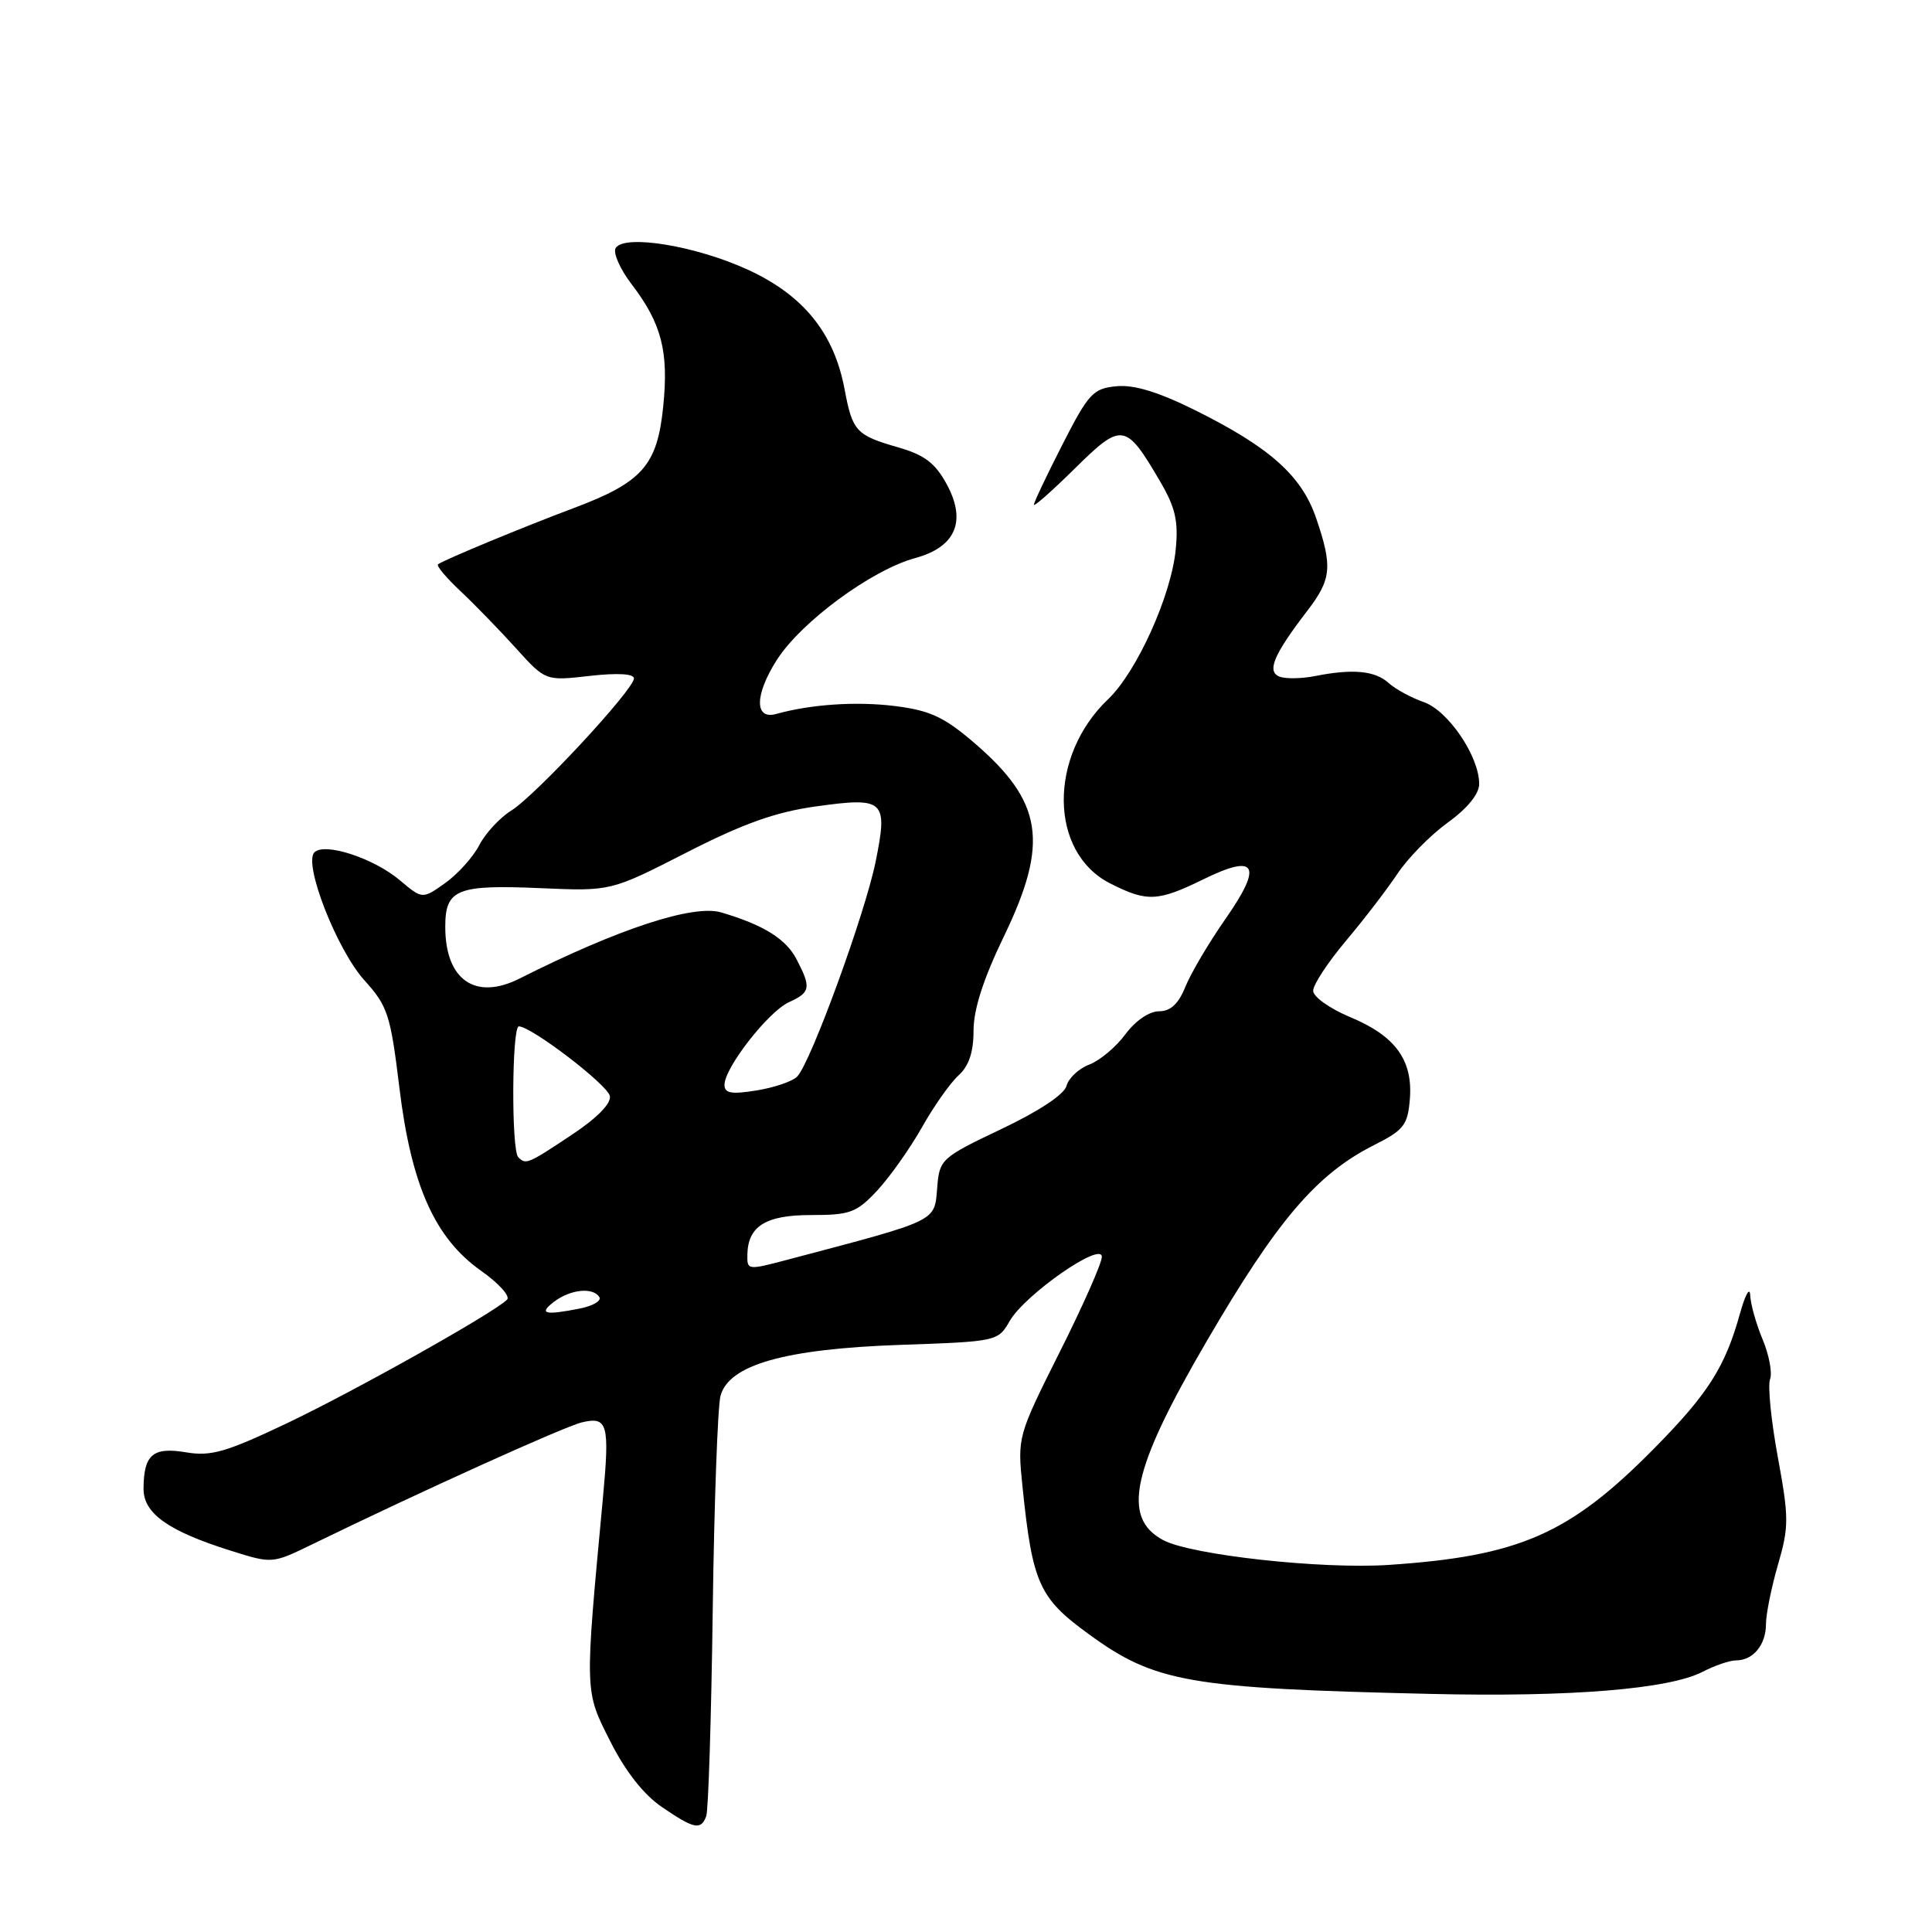 <?xml version="1.0" encoding="UTF-8" standalone="no"?>
<!DOCTYPE svg PUBLIC "-//W3C//DTD SVG 1.1//EN" "http://www.w3.org/Graphics/SVG/1.1/DTD/svg11.dtd" >
<svg xmlns="http://www.w3.org/2000/svg" xmlns:xlink="http://www.w3.org/1999/xlink" version="1.1" viewBox="0 0 256 256">
 <g >
 <path fill="currentColor"
d=" M 93.58 240.66 C 93.86 239.92 94.25 227.66 94.44 213.41 C 94.63 199.16 95.10 186.36 95.47 184.96 C 96.58 180.83 104.02 178.73 119.37 178.20 C 132.11 177.76 132.25 177.73 133.79 175.04 C 135.80 171.54 146.00 164.44 146.00 166.54 C 146.00 167.36 143.48 173.06 140.40 179.19 C 134.85 190.27 134.81 190.40 135.48 196.93 C 136.81 209.83 137.66 211.73 144.29 216.55 C 153.05 222.93 157.51 223.71 189.50 224.45 C 208.14 224.89 221.19 223.82 225.63 221.51 C 227.21 220.69 229.20 220.01 230.05 220.01 C 232.31 220.00 234.00 217.95 234.00 215.20 C 234.00 213.89 234.72 210.34 235.59 207.33 C 237.05 202.32 237.05 201.12 235.57 193.07 C 234.68 188.24 234.22 183.60 234.54 182.76 C 234.86 181.92 234.42 179.55 233.56 177.49 C 232.70 175.44 231.96 172.80 231.91 171.63 C 231.86 170.46 231.26 171.53 230.57 174.00 C 228.60 181.12 226.35 184.66 219.19 191.92 C 207.97 203.29 201.33 206.20 184.00 207.36 C 175.09 207.95 157.83 206.05 154.12 204.07 C 148.57 201.09 149.96 194.73 159.88 177.74 C 169.24 161.68 174.46 155.57 182.05 151.74 C 186.01 149.75 186.53 149.08 186.81 145.67 C 187.24 140.49 184.91 137.27 178.92 134.78 C 176.21 133.65 174.00 132.08 174.00 131.28 C 174.00 130.47 175.96 127.50 178.35 124.66 C 180.74 121.82 183.81 117.82 185.18 115.76 C 186.55 113.70 189.54 110.66 191.83 109.00 C 194.45 107.11 196.00 105.20 196.00 103.88 C 196.00 100.22 191.90 94.16 188.65 93.03 C 186.99 92.45 184.89 91.31 183.99 90.49 C 182.19 88.87 179.25 88.59 174.26 89.58 C 172.48 89.93 170.36 89.97 169.55 89.66 C 167.81 88.99 168.76 86.75 173.25 80.90 C 176.43 76.75 176.59 75.08 174.40 68.67 C 172.49 63.05 168.28 59.29 158.41 54.38 C 153.50 51.94 150.27 50.95 147.94 51.18 C 144.85 51.47 144.24 52.12 140.78 58.90 C 138.70 62.97 137.00 66.56 137.00 66.87 C 137.00 67.18 139.45 65.01 142.45 62.05 C 148.65 55.93 149.16 56.01 153.68 63.72 C 155.74 67.23 156.16 69.02 155.79 72.80 C 155.21 78.89 150.63 89.03 146.83 92.65 C 138.89 100.21 139.02 112.93 147.07 117.04 C 151.98 119.54 153.40 119.48 159.48 116.50 C 166.50 113.06 167.36 114.62 162.39 121.75 C 160.18 124.91 157.79 128.96 157.07 130.75 C 156.15 133.03 155.10 134.00 153.57 134.00 C 152.28 134.00 150.44 135.26 149.12 137.05 C 147.88 138.73 145.73 140.53 144.34 141.06 C 142.94 141.59 141.59 142.86 141.32 143.88 C 141.03 145.01 137.65 147.25 132.67 149.61 C 124.73 153.39 124.49 153.61 124.19 157.30 C 123.80 161.94 124.55 161.58 104.38 166.91 C 99.06 168.32 98.99 168.31 99.03 166.25 C 99.10 162.47 101.46 161.00 107.46 161.00 C 112.64 161.00 113.49 160.69 116.23 157.76 C 117.89 155.97 120.56 152.21 122.15 149.40 C 123.73 146.58 125.93 143.47 127.02 142.49 C 128.39 141.24 129.00 139.41 129.00 136.54 C 129.00 133.75 130.31 129.69 133.00 124.12 C 139.04 111.63 138.21 106.25 129.03 98.38 C 125.07 94.99 123.21 94.13 118.55 93.55 C 113.48 92.92 107.45 93.32 102.87 94.60 C 99.96 95.42 99.98 92.09 102.91 87.48 C 106.12 82.42 115.48 75.52 121.29 73.94 C 126.64 72.48 128.09 69.06 125.46 64.19 C 123.93 61.37 122.52 60.29 119.06 59.29 C 113.44 57.68 112.96 57.16 111.92 51.62 C 110.53 44.17 106.51 39.17 99.19 35.78 C 92.28 32.58 82.73 31.00 81.58 32.87 C 81.20 33.48 82.15 35.64 83.69 37.66 C 87.67 42.87 88.62 46.56 87.88 53.86 C 87.09 61.68 85.12 63.91 76.00 67.33 C 69.56 69.74 58.93 74.14 58.04 74.77 C 57.78 74.95 59.13 76.56 61.04 78.35 C 62.94 80.14 66.25 83.55 68.39 85.92 C 72.29 90.23 72.29 90.23 78.14 89.56 C 81.79 89.15 84.00 89.27 84.00 89.89 C 84.00 91.36 70.95 105.42 67.74 107.41 C 66.23 108.35 64.32 110.41 63.51 111.98 C 62.70 113.55 60.67 115.81 59.00 117.00 C 55.97 119.16 55.97 119.16 52.96 116.62 C 49.49 113.70 43.01 111.59 41.66 112.94 C 40.17 114.43 44.64 125.86 48.29 129.90 C 51.38 133.32 51.74 134.44 52.91 144.04 C 54.48 157.04 57.60 164.05 63.75 168.39 C 66.09 170.04 67.64 171.76 67.19 172.21 C 65.43 173.97 47.03 184.30 38.02 188.59 C 29.95 192.42 27.96 193.00 24.65 192.44 C 20.26 191.70 19.04 192.74 19.02 197.26 C 19.00 200.54 22.30 202.88 30.62 205.49 C 36.06 207.20 36.08 207.20 41.29 204.67 C 55.72 197.64 74.80 189.01 77.11 188.47 C 80.52 187.66 80.80 188.67 79.89 198.50 C 77.46 224.52 77.44 223.95 80.86 230.73 C 82.89 234.75 85.30 237.81 87.73 239.46 C 91.99 242.36 92.86 242.54 93.58 240.66 Z  M 73.44 172.47 C 75.61 170.83 78.60 170.54 79.42 171.88 C 79.72 172.36 78.57 173.04 76.86 173.38 C 72.17 174.32 71.30 174.09 73.44 172.47 Z  M 68.67 153.33 C 67.74 152.41 67.82 136.00 68.75 136.00 C 70.41 136.01 80.52 143.74 80.81 145.23 C 81.00 146.23 79.10 148.16 75.70 150.41 C 69.91 154.26 69.68 154.35 68.67 153.33 Z  M 96.00 143.74 C 96.00 141.48 101.80 134.05 104.53 132.80 C 107.39 131.50 107.51 130.88 105.57 127.15 C 104.16 124.41 101.19 122.56 95.56 120.90 C 91.86 119.81 81.93 123.07 68.85 129.66 C 62.98 132.62 59.00 129.85 59.00 122.81 C 59.00 117.81 60.53 117.20 71.72 117.69 C 80.94 118.09 80.94 118.09 90.98 112.96 C 98.51 109.11 102.80 107.59 108.14 106.85 C 117.22 105.59 117.68 106.01 116.02 114.20 C 114.61 121.12 107.42 140.82 105.63 142.65 C 105.01 143.29 102.59 144.11 100.25 144.49 C 96.90 145.03 96.00 144.87 96.00 143.74 Z "/>
</g>
</svg>